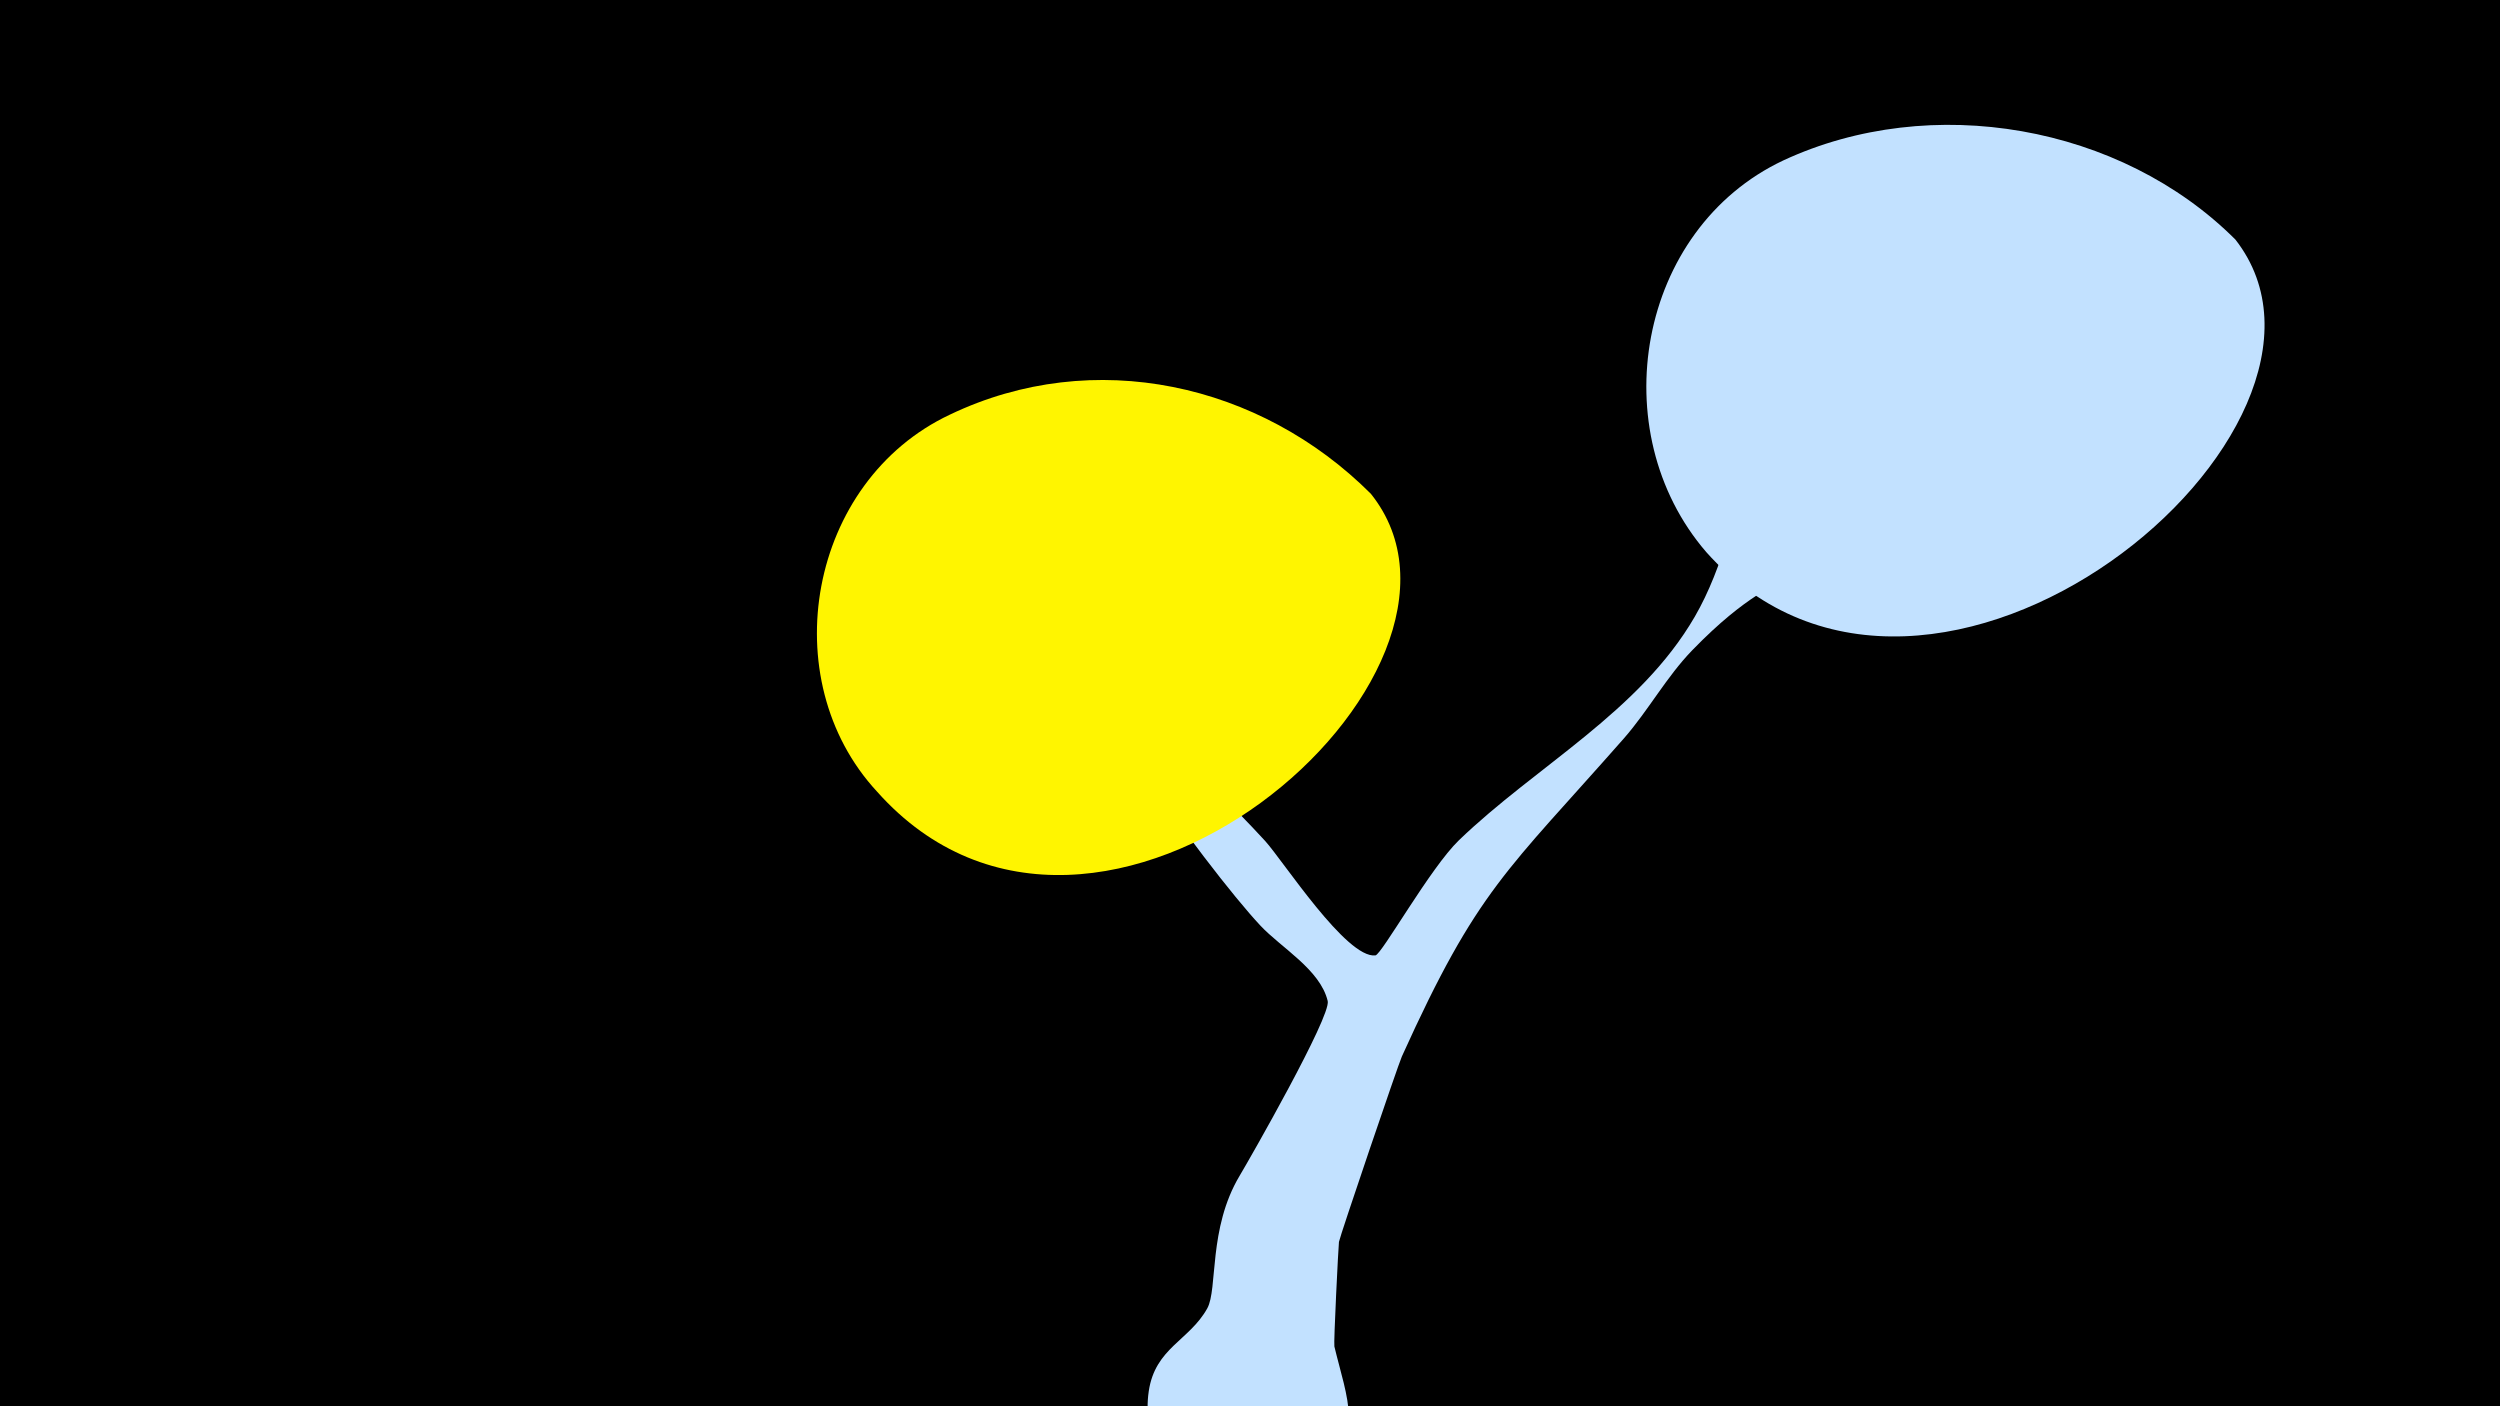 <svg width="1200" height="675" viewBox="-500 -500 1200 675" xmlns="http://www.w3.org/2000/svg"><path d="M-500-500h1200v675h-1200z" fill="#000"/><path d="M1-224.9c0.6-9.8 12.4 15.4 17 24.1 22.8 43.2 57 69.2 89.3 104.5 8.6 9.5 39 56.5 52.9 54.9 3-0.4 26.3-42 40.1-55.3 37.2-35.8 86.7-61.6 113.2-107.3 27.4-47.2 28.3-124 45.4-151.2 9.9-15.9 34.7-10.4 36.9 8.1 1.9 15.9-6.7 35.7-10.1 50.6-23 99.7-19.7 53.3-73.4 108.6-12.4 12.8-21 28.8-32.8 42.3-56.4 64.1-70.2 72.2-106.6 152.7-1.7 3.7-29.9 86.7-30.2 89-0.3 2.5-2.6 48.5-2.2 50.2 5.8 24.4 15.4 44.3-7.5 65.1-33.4 30.2-88.2 1.1-81.6-43.6 3.1-20.9 19.4-24.2 28.1-39.8 5.1-9.3 0.4-38.3 15.5-63.6 4.8-8 44-76.6 42.3-83.9-3.6-15.1-22.4-25.6-32.3-36.2-25.5-27.2-105.8-136.1-104-169.1z"  fill="#c2e1ff" /><path d="M573-385c-55-55-146-71-217-38-70 33-87 130-37 188 108 121 325-59 254-150z"  fill="#c2e1ff" /><path d="M158-263c-53-53-133-71-202-38-68 32-85 127-35 181 106 119 306-57 237-143z"  fill="#fff500" /></svg>